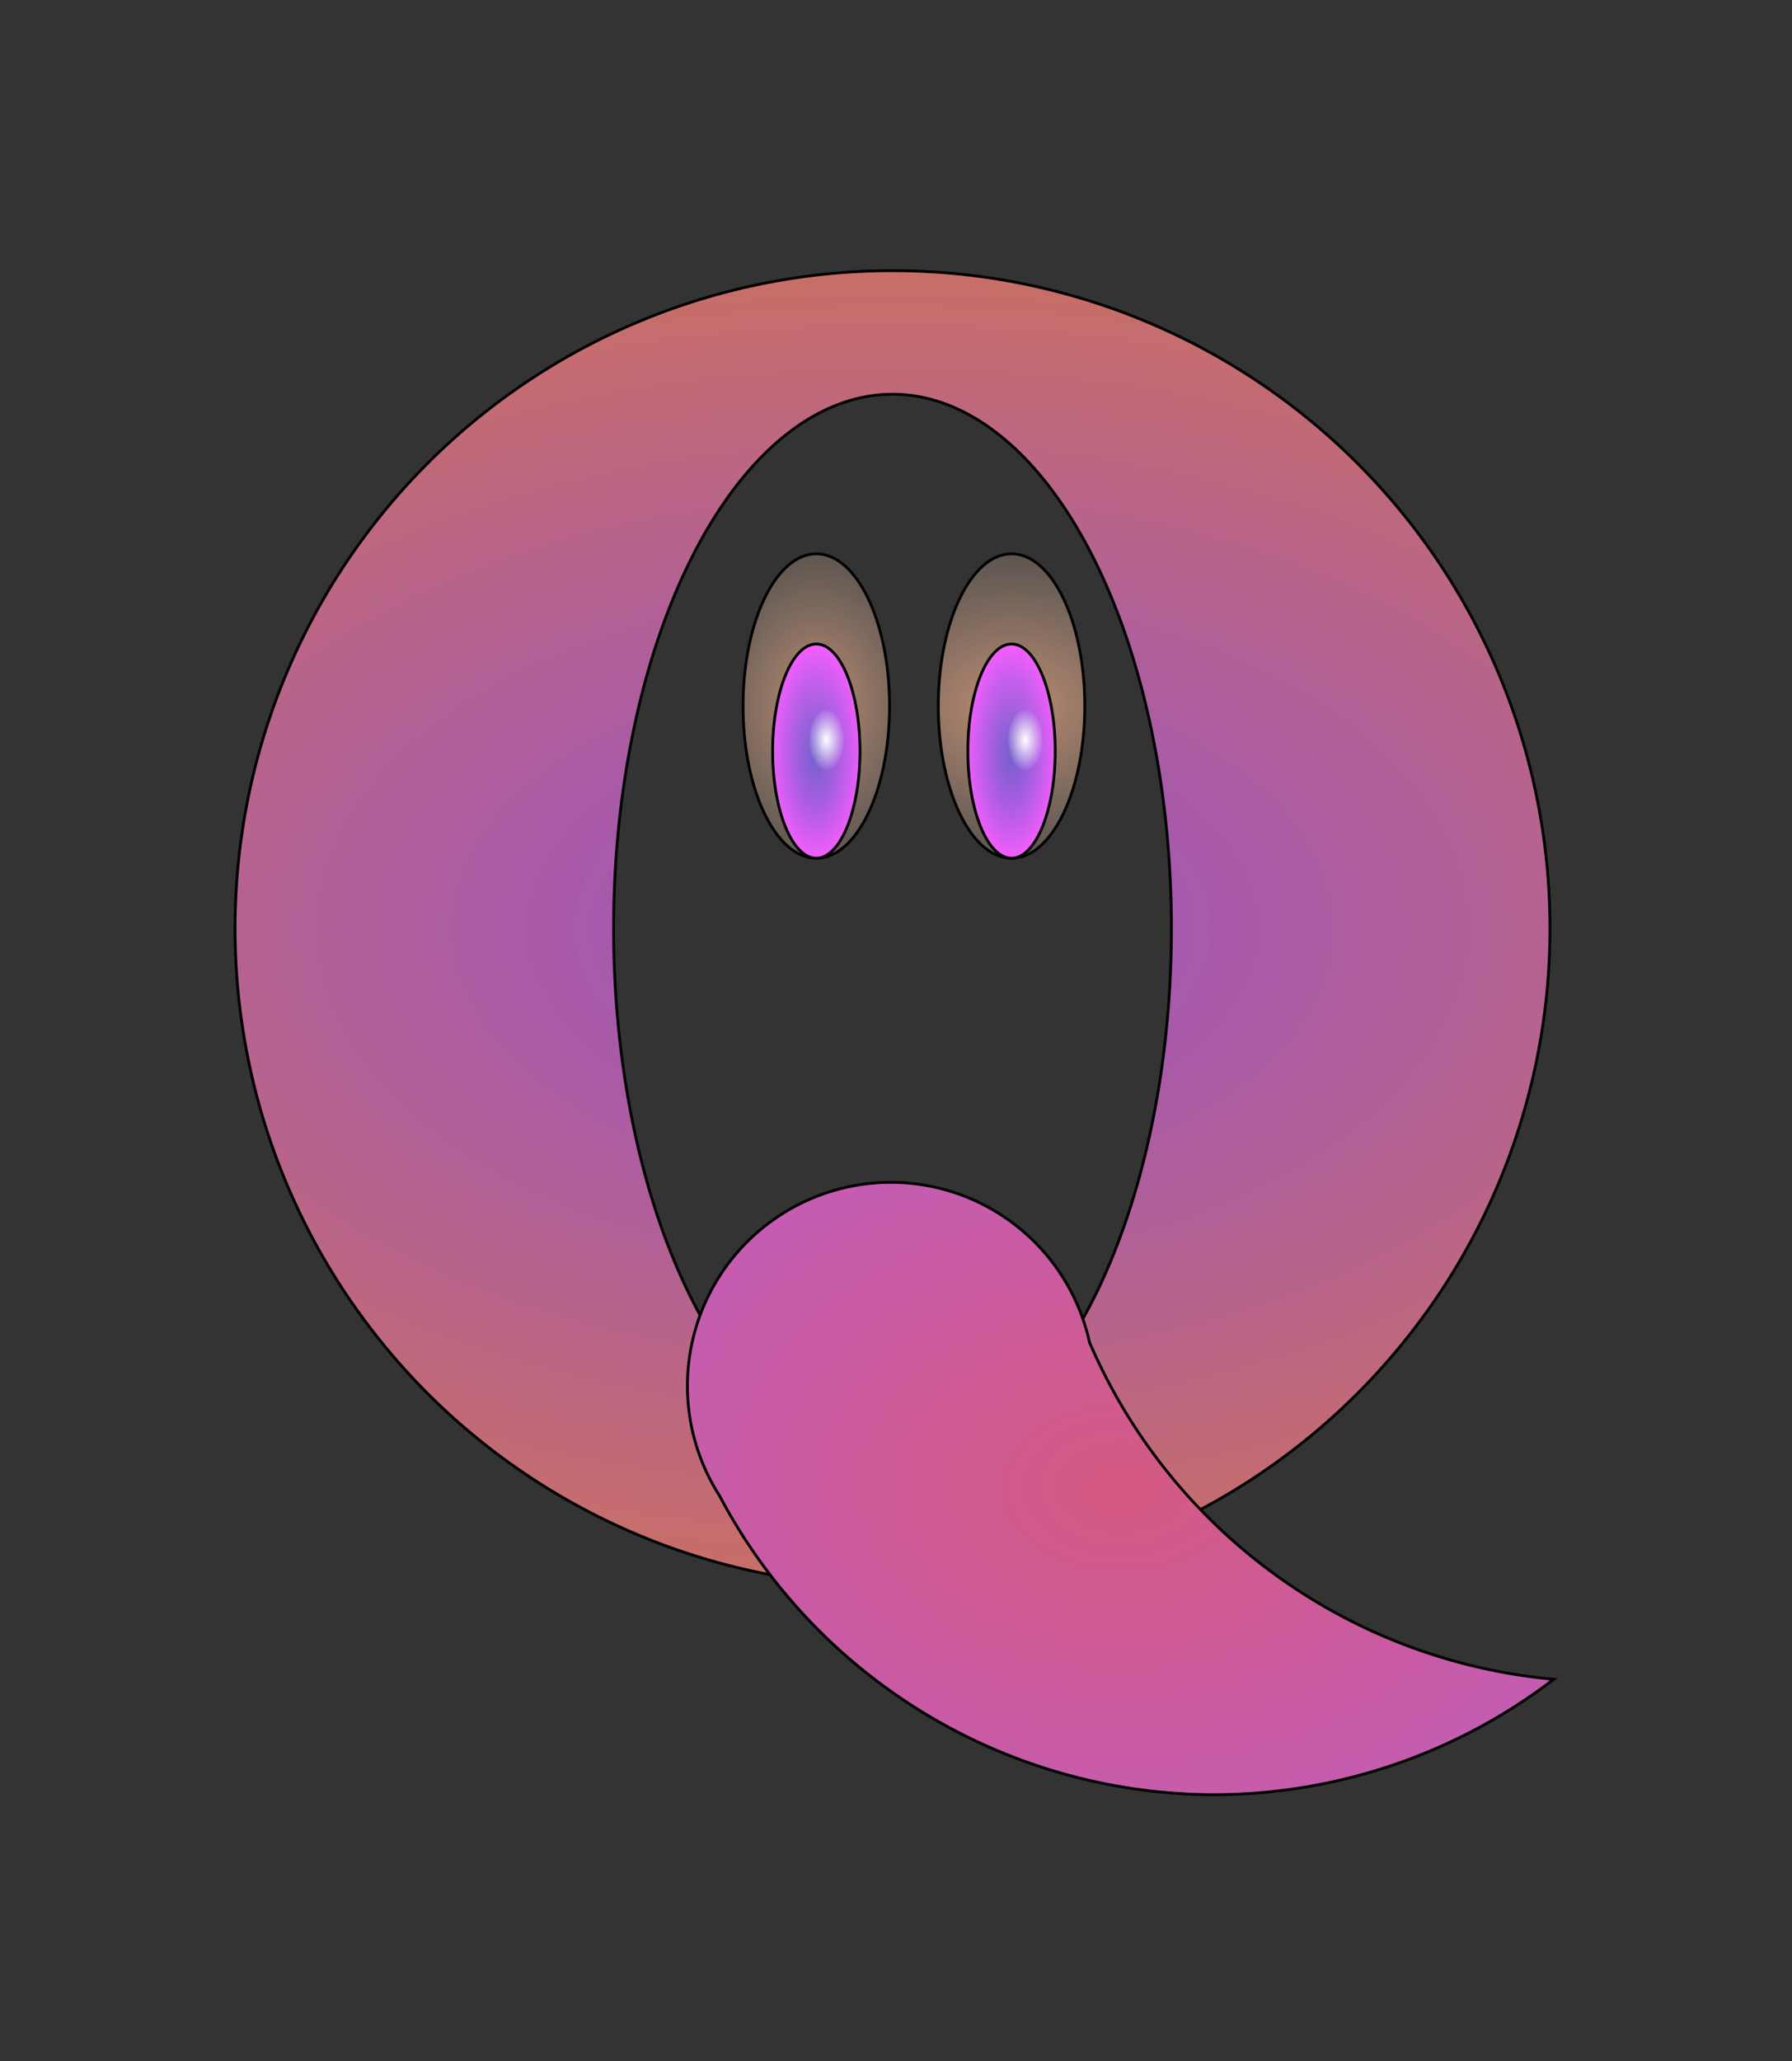 <?xml version="1.0" encoding="UTF-8" standalone="no"?>
<!-- Created with Inkscape (http://www.inkscape.org/) -->

<svg
   xmlns:osb="http://www.openswatchbook.org/uri/2009/osb"
   xmlns:dc="http://purl.org/dc/elements/1.1/"
   xmlns:cc="http://creativecommons.org/ns#"
   xmlns:rdf="http://www.w3.org/1999/02/22-rdf-syntax-ns#"
   xmlns:svg="http://www.w3.org/2000/svg"
   xmlns="http://www.w3.org/2000/svg"
   xmlns:xlink="http://www.w3.org/1999/xlink"
   xmlns:sodipodi="http://sodipodi.sourceforge.net/DTD/sodipodi-0.dtd"
   xmlns:inkscape="http://www.inkscape.org/namespaces/inkscape"
   width="299.013mm"
   height="343.742mm"
   viewBox="0 0 299.013 343.742"
   version="1.1"
   id="svg8"
   sodipodi:docname="q.svg"
   inkscape:version="0.92.3 (2405546, 2018-03-11)">
  <rect x="0" y="0" width="299.013" height="343.742" fill="#333333" stroke="none"/>
  <defs
     id="defs2">
    <linearGradient
       inkscape:collect="always"
       id="linearGradient2406">
      <stop
         style="stop-color:#e4a380;stop-opacity:0.8"
         offset="0"
         id="stop2402" />
      <stop
         style="stop-color:#9b9c98;stop-opacity:0;"
         offset="1"
         id="stop2404" />
    </linearGradient>
    <linearGradient
       id="linearGradient2400"
       inkscape:collect="always">
      <stop
         id="stop2396"
         offset="0"
         style="stop-color:#685ae4;stop-opacity:0.8" />
      <stop
         id="stop2398"
         offset="1"
         style="stop-color:#fb5eff;stop-opacity:1" />
    </linearGradient>
    <linearGradient
       id="linearGradient2394"
       inkscape:collect="always">
      <stop
         id="stop2390"
         offset="0"
         style="stop-color:#d55a82;stop-opacity:1" />
      <stop
         id="stop2392"
         offset="1"
         style="stop-color:#aa5fff;stop-opacity:1" />
    </linearGradient>
    <linearGradient
       inkscape:collect="always"
       id="linearGradient2374">
      <stop
         style="stop-color:#b65ae4;stop-opacity:0.8"
         offset="0"
         id="stop2370" />
      <stop
         style="stop-color:#ec8618;stop-opacity:1"
         offset="1"
         id="stop2372" />
    </linearGradient>
    <linearGradient
       id="linearGradient2304"
       osb:paint="solid">
      <stop
         style="stop-color:#0000f0;stop-opacity:1;"
         offset="0"
         id="stop2302" />
    </linearGradient>
    <linearGradient
       inkscape:collect="always"
       id="linearGradient824">
      <stop
         style="stop-color:#ffffff;stop-opacity:1;"
         offset="0"
         id="stop820" />
      <stop
         style="stop-color:#ffffff;stop-opacity:0;"
         offset="1"
         id="stop822" />
    </linearGradient>
    <radialGradient
       inkscape:collect="always"
       xlink:href="#linearGradient824"
       id="radialGradient826"
       cx="-82.281"
       cy="127.549"
       fx="-82.281"
       fy="127.549"
       r="1.762"
       gradientTransform="matrix(1,0,0,1.697,0,-88.908)"
       gradientUnits="userSpaceOnUse" />
    <radialGradient
       inkscape:collect="always"
       xlink:href="#linearGradient824"
       id="radialGradient828"
       cx="-101.132"
       cy="127.549"
       fx="-101.132"
       fy="127.549"
       r="1.762"
       gradientTransform="matrix(1,0,0,1.697,0,-88.908)"
       gradientUnits="userSpaceOnUse" />
    <radialGradient
       inkscape:collect="always"
       xlink:href="#linearGradient2406"
       id="radialGradient2328"
       cx="-102.102"
       cy="124.344"
       fx="-102.102"
       fy="124.344"
       r="7.081"
       gradientTransform="matrix(2.615,-4.21429e-7,5.5458517e-7,3.442,164.942,-303.629)"
       gradientUnits="userSpaceOnUse" />
    <radialGradient
       inkscape:collect="always"
       xlink:href="#linearGradient2406"
       id="radialGradient2330"
       cx="-83.581"
       cy="124.344"
       fx="-83.581"
       fy="124.344"
       r="7.081"
       gradientTransform="matrix(4.392,0.004,-0.003,3.346,283.885,-291.359)"
       gradientUnits="userSpaceOnUse" />
    <radialGradient
       inkscape:collect="always"
       xlink:href="#linearGradient2400"
       id="radialGradient2350"
       cx="-83.581"
       cy="128.62"
       fx="-83.581"
       fy="128.62"
       r="4.54"
       gradientTransform="matrix(1,0,0,2.325,0,-170.384)"
       gradientUnits="userSpaceOnUse" />
    <radialGradient
       inkscape:collect="always"
       xlink:href="#linearGradient2400"
       id="radialGradient2352"
       cx="-102.102"
       cy="128.62"
       fx="-102.102"
       fy="128.62"
       r="4.54"
       gradientTransform="matrix(1,0,0,2.325,0,-170.384)"
       gradientUnits="userSpaceOnUse" />
    <radialGradient
       inkscape:collect="always"
       xlink:href="#linearGradient2374"
       id="radialGradient2368"
       cx="-94.872"
       cy="145.431"
       fx="-94.872"
       fy="145.431"
       r="62.498"
       gradientTransform="matrix(2.894,0,0,1.687,179.699,-99.942)"
       gradientUnits="userSpaceOnUse" />
    <radialGradient
       inkscape:collect="always"
       xlink:href="#linearGradient2394"
       id="radialGradient2382"
       cx="-275.962"
       cy="749.211"
       fx="-275.962"
       fy="749.211"
       r="155.966"
       gradientTransform="matrix(3.09,-9.6035801e-8,6.7271643e-8,2.164,576.735,-872.406)"
       gradientUnits="userSpaceOnUse" />
  </defs>
  <sodipodi:namedview
     id="base"
     pagecolor="#ffffff"
     bordercolor="#666666"
     borderopacity="1.0"
     inkscape:pageopacity="0.0"
     inkscape:pageshadow="2"
     inkscape:zoom="0.32866797"
     inkscape:cx="562.02123"
     inkscape:cy="649.59178"
     inkscape:document-units="px"
     inkscape:current-layer="layer1"
     showgrid="false"
     showborder="true"
     inkscape:snap-smooth-nodes="false"
     inkscape:window-width="1366"
     inkscape:window-height="703"
     inkscape:window-x="0"
     inkscape:window-y="0"
     inkscape:window-maximized="1" />
  <g
     inkscape:label="Camada 1"
     inkscape:groupmode="layer"
     id="layer1"
     transform="translate(157.37,663.82)">
    <g
       id="g2453"
       transform="matrix(1.759,0,0,1.759,158.435,-764.788)">
      <path
         id="path4518"
         d="m -94.872,83.065 a 62.366,62.366 0 0 0 -62.366,62.366 62.366,62.366 0 0 0 62.366,62.366 62.366,62.366 0 0 0 62.366,-62.366 62.366,62.366 0 0 0 -62.366,-62.366 z m 0,11.718 a 26.458,50.649 0 0 1 26.458,50.649 26.458,50.649 0 0 1 -26.458,50.649 26.458,50.649 0 0 1 -26.458,-50.649 26.458,50.649 0 0 1 26.458,-50.649 z"
         style="opacity:1;fill:url(#radialGradient2368);fill-opacity:1;stroke:#000000;stroke-width:0.265;stroke-miterlimit:4;stroke-dasharray:none;stroke-dashoffset:0;stroke-opacity:1"
         inkscape:connector-curvature="0" />
      <path
         id="circle4529"
         transform="scale(0.265)"
         d="m -358.572,639.662 a 72.857,72.857 0 0 0 -72.855,72.857 72.857,72.857 0 0 0 11.475,39.236 200.636,200.636 0 0 0 176.963,107.004 200.636,200.636 0 0 0 121.672,-41.295 200.636,200.636 0 0 1 -166.195,-120.623 72.857,72.857 0 0 0 -71.059,-57.18 z"
         style="opacity:1;fill:url(#radialGradient2382);fill-opacity:1;stroke:#000000;stroke-width:1;stroke-miterlimit:4;stroke-dasharray:none;stroke-dashoffset:0;stroke-opacity:1"
         inkscape:connector-curvature="0" />
      <ellipse
         ry="14.433"
         rx="6.949"
         cy="124.344"
         cx="-102.102"
         id="path4563"
         style="opacity:1;fill:url(#radialGradient2328);fill-opacity:1;stroke:#000000;stroke-width:0.265;stroke-miterlimit:4;stroke-dasharray:none;stroke-dashoffset:0;stroke-opacity:1" />
      <ellipse
         ry="10.156"
         rx="4.143"
         cy="128.62"
         cx="-102.102"
         id="path4565"
         style="opacity:1;fill:url(#radialGradient2352);fill-opacity:1;stroke:#000000;stroke-width:0.265;stroke-miterlimit:4;stroke-dasharray:none;stroke-dashoffset:0;stroke-opacity:1" />
      <ellipse
         style="opacity:1;fill:url(#radialGradient2330);fill-opacity:1;stroke:#000000;stroke-width:0.265;stroke-miterlimit:4;stroke-dasharray:none;stroke-dashoffset:0;stroke-opacity:1"
         id="ellipse4567"
         cx="-83.581"
         cy="124.344"
         rx="6.949"
         ry="14.433" />
      <ellipse
         style="opacity:1;fill:url(#radialGradient2350);fill-opacity:1;stroke:#000000;stroke-width:0.265;stroke-miterlimit:4;stroke-dasharray:none;stroke-dashoffset:0;stroke-opacity:1"
         id="ellipse4569"
         cx="-83.581"
         cy="128.62"
         rx="4.143"
         ry="10.156" />
      <ellipse
         ry="2.858"
         rx="1.63"
         cy="127.549"
         cx="-82.281"
         id="path4589"
         style="opacity:1;fill:url(#radialGradient826);fill-opacity:1;stroke:none;stroke-width:0.265;stroke-miterlimit:4;stroke-dasharray:none;stroke-dashoffset:0;stroke-opacity:1" />
      <ellipse
         style="opacity:1;fill:url(#radialGradient828);fill-opacity:1;stroke:none;stroke-width:0.265;stroke-miterlimit:4;stroke-dasharray:none;stroke-dashoffset:0;stroke-opacity:1"
         id="ellipse4591"
         cx="-101.132"
         cy="127.549"
         rx="1.63"
         ry="2.858" />
    </g>
  </g>
</svg>
